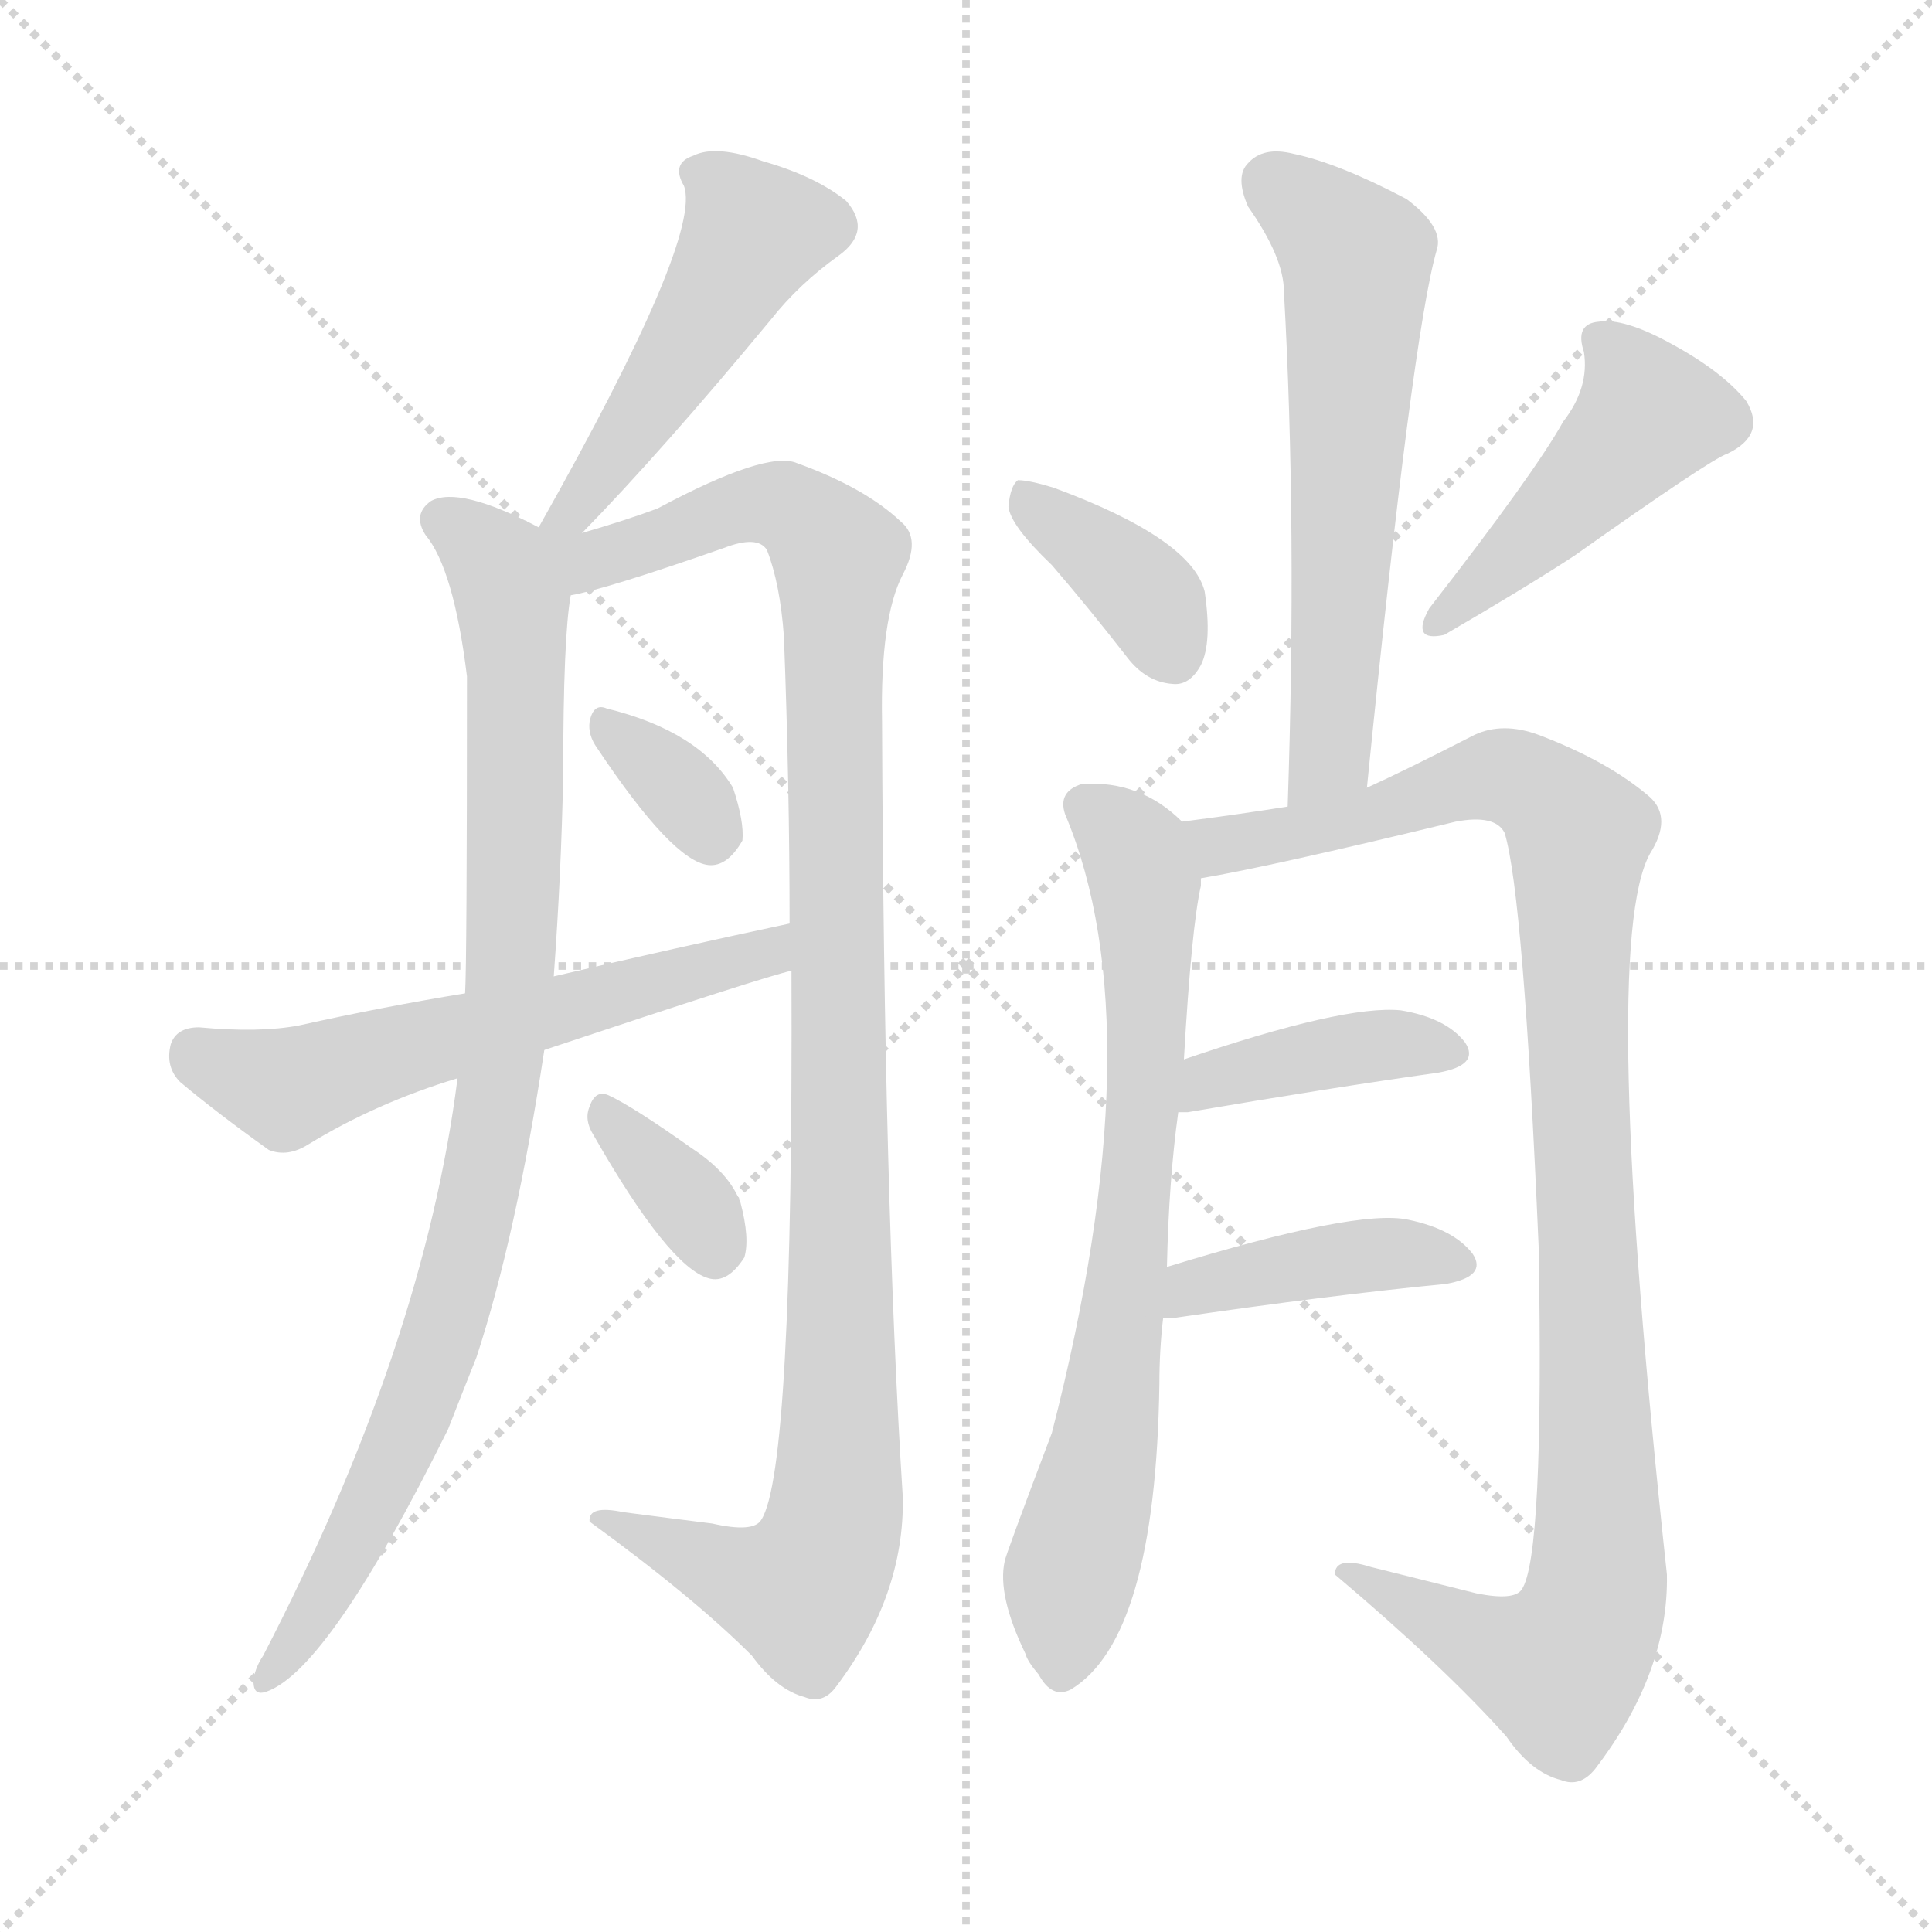 <svg version="1.1" viewBox="0 0 1024 1024" xmlns="http://www.w3.org/2000/svg">
  <g stroke="lightgray" stroke-dasharray="1,1" stroke-width="1" transform="scale(4, 4)">
    <line x1="0" y1="0" x2="256" y2="256"></line>
    <line x1="256" y1="0" x2="0" y2="256"></line>
    <line x1="128" y1="0" x2="128" y2="256"></line>
    <line x1="0" y1="128" x2="256" y2="128"></line>
  </g>
<g transform="scale(1, -1) translate(0, -900)">
   <style type="text/css">
    @keyframes keyframes0 {
      from {
       stroke: blue;
       stroke-dashoffset: 486;
       stroke-width: 128;
       }
       61% {
       animation-timing-function: step-end;
       stroke: blue;
       stroke-dashoffset: 0;
       stroke-width: 128;
       }
       to {
       stroke: black;
       stroke-width: 1024;
       }
       }
       #make-me-a-hanzi-animation-0 {
         animation: keyframes0 0.646s both;
         animation-delay: 0s;
         animation-timing-function: linear;
       }
    @keyframes keyframes1 {
      from {
       stroke: blue;
       stroke-dashoffset: 912;
       stroke-width: 128;
       }
       75% {
       animation-timing-function: step-end;
       stroke: blue;
       stroke-dashoffset: 0;
       stroke-width: 128;
       }
       to {
       stroke: black;
       stroke-width: 1024;
       }
       }
       #make-me-a-hanzi-animation-1 {
         animation: keyframes1 0.992s both;
         animation-delay: 0.646s;
         animation-timing-function: linear;
       }
    @keyframes keyframes2 {
      from {
       stroke: blue;
       stroke-dashoffset: 1089;
       stroke-width: 128;
       }
       78% {
       animation-timing-function: step-end;
       stroke: blue;
       stroke-dashoffset: 0;
       stroke-width: 128;
       }
       to {
       stroke: black;
       stroke-width: 1024;
       }
       }
       #make-me-a-hanzi-animation-2 {
         animation: keyframes2 1.136s both;
         animation-delay: 1.638s;
         animation-timing-function: linear;
       }
    @keyframes keyframes3 {
      from {
       stroke: blue;
       stroke-dashoffset: 334;
       stroke-width: 128;
       }
       52% {
       animation-timing-function: step-end;
       stroke: blue;
       stroke-dashoffset: 0;
       stroke-width: 128;
       }
       to {
       stroke: black;
       stroke-width: 1024;
       }
       }
       #make-me-a-hanzi-animation-3 {
         animation: keyframes3 0.522s both;
         animation-delay: 2.774s;
         animation-timing-function: linear;
       }
    @keyframes keyframes4 {
      from {
       stroke: blue;
       stroke-dashoffset: 583;
       stroke-width: 128;
       }
       65% {
       animation-timing-function: step-end;
       stroke: blue;
       stroke-dashoffset: 0;
       stroke-width: 128;
       }
       to {
       stroke: black;
       stroke-width: 1024;
       }
       }
       #make-me-a-hanzi-animation-4 {
         animation: keyframes4 0.724s both;
         animation-delay: 3.296s;
         animation-timing-function: linear;
       }
    @keyframes keyframes5 {
      from {
       stroke: blue;
       stroke-dashoffset: 349;
       stroke-width: 128;
       }
       53% {
       animation-timing-function: step-end;
       stroke: blue;
       stroke-dashoffset: 0;
       stroke-width: 128;
       }
       to {
       stroke: black;
       stroke-width: 1024;
       }
       }
       #make-me-a-hanzi-animation-5 {
         animation: keyframes5 0.534s both;
         animation-delay: 4.02s;
         animation-timing-function: linear;
       }
    @keyframes keyframes6 {
      from {
       stroke: blue;
       stroke-dashoffset: 606;
       stroke-width: 128;
       }
       66% {
       animation-timing-function: step-end;
       stroke: blue;
       stroke-dashoffset: 0;
       stroke-width: 128;
       }
       to {
       stroke: black;
       stroke-width: 1024;
       }
       }
       #make-me-a-hanzi-animation-6 {
         animation: keyframes6 0.743s both;
         animation-delay: 4.554s;
         animation-timing-function: linear;
       }
    @keyframes keyframes7 {
      from {
       stroke: blue;
       stroke-dashoffset: 375;
       stroke-width: 128;
       }
       55% {
       animation-timing-function: step-end;
       stroke: blue;
       stroke-dashoffset: 0;
       stroke-width: 128;
       }
       to {
       stroke: black;
       stroke-width: 1024;
       }
       }
       #make-me-a-hanzi-animation-7 {
         animation: keyframes7 0.555s both;
         animation-delay: 5.297s;
         animation-timing-function: linear;
       }
    @keyframes keyframes8 {
      from {
       stroke: blue;
       stroke-dashoffset: 460;
       stroke-width: 128;
       }
       60% {
       animation-timing-function: step-end;
       stroke: blue;
       stroke-dashoffset: 0;
       stroke-width: 128;
       }
       to {
       stroke: black;
       stroke-width: 1024;
       }
       }
       #make-me-a-hanzi-animation-8 {
         animation: keyframes8 0.624s both;
         animation-delay: 5.853s;
         animation-timing-function: linear;
       }
    @keyframes keyframes9 {
      from {
       stroke: blue;
       stroke-dashoffset: 730;
       stroke-width: 128;
       }
       70% {
       animation-timing-function: step-end;
       stroke: blue;
       stroke-dashoffset: 0;
       stroke-width: 128;
       }
       to {
       stroke: black;
       stroke-width: 1024;
       }
       }
       #make-me-a-hanzi-animation-9 {
         animation: keyframes9 0.844s both;
         animation-delay: 6.477s;
         animation-timing-function: linear;
       }
    @keyframes keyframes10 {
      from {
       stroke: blue;
       stroke-dashoffset: 1041;
       stroke-width: 128;
       }
       77% {
       animation-timing-function: step-end;
       stroke: blue;
       stroke-dashoffset: 0;
       stroke-width: 128;
       }
       to {
       stroke: black;
       stroke-width: 1024;
       }
       }
       #make-me-a-hanzi-animation-10 {
         animation: keyframes10 1.097s both;
         animation-delay: 7.321s;
         animation-timing-function: linear;
       }
    @keyframes keyframes11 {
      from {
       stroke: blue;
       stroke-dashoffset: 404;
       stroke-width: 128;
       }
       57% {
       animation-timing-function: step-end;
       stroke: blue;
       stroke-dashoffset: 0;
       stroke-width: 128;
       }
       to {
       stroke: black;
       stroke-width: 1024;
       }
       }
       #make-me-a-hanzi-animation-11 {
         animation: keyframes11 0.579s both;
         animation-delay: 8.418s;
         animation-timing-function: linear;
       }
    @keyframes keyframes12 {
      from {
       stroke: blue;
       stroke-dashoffset: 413;
       stroke-width: 128;
       }
       57% {
       animation-timing-function: step-end;
       stroke: blue;
       stroke-dashoffset: 0;
       stroke-width: 128;
       }
       to {
       stroke: black;
       stroke-width: 1024;
       }
       }
       #make-me-a-hanzi-animation-12 {
         animation: keyframes12 0.586s both;
         animation-delay: 8.997s;
         animation-timing-function: linear;
       }
</style>
<path d="M 308.5 617.5 Q 350.5 660.5 408.5 730.5 Q 423.5 749.5 444.5 764.5 Q 462.5 777.5 448.5 793.5 Q 432.5 806.5 404.5 814.5 Q 379.5 823.5 367.5 817.5 Q 355.5 813.5 362.5 801.5 Q 372.5 774.5 285.5 620.5 C 270.5 594.5 287.5 595.5 308.5 617.5 Z" fill="lightgray"></path> 
<path d="M 285.5 620.5 Q 243.5 642.5 228.5 634.5 Q 218.5 627.5 225.5 616.5 Q 240.5 598.5 247.5 541.5 Q 247.5 388.5 246.5 373.5 L 242.5 328.5 Q 224.5 186.5 139.5 22.5 Q 135.5 16.5 134.5 10.5 Q 133.5 0.5 141.5 3.5 Q 174.5 15.5 237.5 142.5 Q 244.5 160.5 252.5 180.5 Q 273.5 244.5 288.5 343.5 L 293.5 382.5 Q 297.5 437.5 298.5 489.5 Q 298.5 562.5 302.5 584.5 C 305.5 611.5 305.5 611.5 285.5 620.5 Z" fill="lightgray"></path> 
<path d="M 377.5 92.5 Q 353.5 95.5 330.5 98.5 Q 311.5 102.5 312.5 93.5 Q 367.5 53.5 398.5 22.5 Q 411.5 4.5 426.5 0.5 Q 436.5 -3.5 443.5 6.5 Q 479.5 54.5 478.5 106.5 Q 468.5 263.5 467.5 517.5 Q 466.5 572.5 478.5 595.5 Q 488.5 614.5 477.5 623.5 Q 458.5 641.5 422.5 654.5 Q 406.5 661.5 348.5 630.5 Q 332.5 624.5 308.5 617.5 C 277.5 607.5 248.5 570.5 302.5 584.5 Q 320.5 587.5 383.5 609.5 Q 401.5 616.5 406.5 608.5 Q 413.5 590.5 415.5 562.5 Q 418.5 483.5 418.5 410.5 L 419.5 385.5 Q 420.5 120.5 403.5 94.5 Q 399.5 87.5 377.5 92.5 Z" fill="lightgray"></path> 
<path d="M 316.5 503.5 Q 356.5 443.5 375.5 441.5 Q 385.5 440.5 393.5 454.5 Q 394.5 464.5 388.5 482.5 Q 370.5 512.5 321.5 524.5 Q 314.5 527.5 312.5 517.5 Q 311.5 510.5 316.5 503.5 Z" fill="lightgray"></path> 
<path d="M 246.5 373.5 Q 203.5 366.5 158.5 356.5 Q 137.5 352.5 105.5 355.5 Q 93.5 355.5 90.5 346.5 Q 87.5 334.5 95.5 326.5 Q 114.5 310.5 142.5 290.5 Q 152.5 286.5 163.5 293.5 Q 199.5 315.5 242.5 328.5 L 288.5 343.5 Q 405.5 382.5 419.5 385.5 C 448.5 393.5 447.5 416.5 418.5 410.5 Q 357.5 397.5 293.5 382.5 L 246.5 373.5 Z" fill="lightgray"></path> 
<path d="M 314.5 298.5 Q 354.5 228.5 375.5 222.5 Q 385.5 219.5 394.5 233.5 Q 397.5 243.5 392.5 262.5 Q 386.5 278.5 366.5 291.5 Q 335.5 313.5 322.5 319.5 Q 315.5 322.5 312.5 313.5 Q 309.5 306.5 314.5 298.5 Z" fill="lightgray"></path> 
<path d="M 724.5 482.5 Q 748.5 722.5 761.5 767.5 Q 765.5 779.5 745.5 794.5 Q 709.5 813.5 685.5 818.5 Q 669.5 822.5 661.5 813.5 Q 654.5 806.5 661.5 790.5 Q 680.5 763.5 680.5 745.5 Q 687.5 621.5 682.5 472.5 C 681.5 442.5 721.5 452.5 724.5 482.5 Z" fill="lightgray"></path> 
<path d="M 557.5 600.5 Q 576.5 578.5 597.5 551.5 Q 607.5 538.5 621.5 537.5 Q 630.5 536.5 636.5 547.5 Q 642.5 559.5 638.5 586.5 Q 631.5 614.5 558.5 641.5 Q 545.5 645.5 539.5 645.5 Q 535.5 642.5 534.5 631.5 Q 535.5 621.5 557.5 600.5 Z" fill="lightgray"></path> 
<path d="M 828.5 676.5 Q 813.5 649.5 757.5 577.5 Q 747.5 559.5 765.5 563.5 Q 808.5 588.5 834.5 605.5 Q 906.5 656.5 915.5 659.5 Q 936.5 669.5 925.5 687.5 Q 912.5 703.5 884.5 718.5 Q 860.5 731.5 847.5 729.5 Q 834.5 728.5 839.5 713.5 Q 842.5 694.5 828.5 676.5 Z" fill="lightgray"></path> 
<path d="M 618.5 228.5 Q 619.5 274.5 624.5 310.5 L 627.5 338.5 Q 631.5 408.5 636.5 430.5 Q 636.5 433.5 636.5 434.5 C 639.5 454.5 639.5 454.5 626.5 464.5 Q 604.5 486.5 573.5 484.5 Q 560.5 480.5 564.5 468.5 Q 612.5 354.5 557.5 140.5 Q 532.5 74.5 532.5 72.5 Q 528.5 54.5 543.5 23.5 Q 544.5 19.5 550.5 12.5 Q 557.5 -0.5 567.5 4.5 Q 612.5 31.5 614.5 166.5 Q 614.5 184.5 616.5 201.5 L 618.5 228.5 Z" fill="lightgray"></path> 
<path d="M 636.5 434.5 Q 672.5 440.5 771.5 464.5 Q 792.5 468.5 797.5 458.5 Q 807.5 425.5 815.5 239.5 Q 818.5 74.5 806.5 57.5 Q 802.5 51.5 782.5 55.5 Q 754.5 62.5 726.5 69.5 Q 707.5 75.5 707.5 65.5 Q 765.5 16.5 798.5 -20.5 Q 811.5 -39.5 827.5 -43.5 Q 837.5 -47.5 845.5 -37.5 Q 884.5 13.5 883.5 65.5 Q 847.5 398.5 874.5 447.5 Q 886.5 466.5 874.5 477.5 Q 852.5 496.5 815.5 510.5 Q 796.5 517.5 781.5 510.5 Q 744.5 491.5 724.5 482.5 L 682.5 472.5 Q 657.5 468.5 626.5 464.5 C 596.5 460.5 607.5 428.5 636.5 434.5 Z" fill="lightgray"></path> 
<path d="M 624.5 310.5 Q 625.5 310.5 629.5 310.5 Q 705.5 323.5 762.5 331.5 Q 784.5 335.5 776.5 347.5 Q 766.5 360.5 742.5 364.5 Q 712.5 367.5 627.5 338.5 C 599.5 328.5 594.5 310.5 624.5 310.5 Z" fill="lightgray"></path> 
<path d="M 616.5 201.5 Q 617.5 201.5 622.5 201.5 Q 704.5 213.5 766.5 219.5 Q 788.5 223.5 780.5 235.5 Q 770.5 248.5 746.5 253.5 Q 719.5 259.5 618.5 228.5 C 589.5 219.5 586.5 201.5 616.5 201.5 Z" fill="lightgray"></path> 
      <clipPath id="make-me-a-hanzi-clip-0">
      <path d="M 308.5 617.5 Q 350.5 660.5 408.5 730.5 Q 423.5 749.5 444.5 764.5 Q 462.5 777.5 448.5 793.5 Q 432.5 806.5 404.5 814.5 Q 379.5 823.5 367.5 817.5 Q 355.5 813.5 362.5 801.5 Q 372.5 774.5 285.5 620.5 C 270.5 594.5 287.5 595.5 308.5 617.5 Z" fill="lightgray"></path>
      </clipPath>
      <path clip-path="url(#make-me-a-hanzi-clip-0)" d="M 369.5 808.5 L 399.5 776.5 L 312.5 639.5 L 304.5 630.5 L 292.5 631.5 " fill="none" id="make-me-a-hanzi-animation-0" stroke-dasharray="358 716" stroke-linecap="round"></path>

      <clipPath id="make-me-a-hanzi-clip-1">
      <path d="M 285.5 620.5 Q 243.5 642.5 228.5 634.5 Q 218.5 627.5 225.5 616.5 Q 240.5 598.5 247.5 541.5 Q 247.5 388.5 246.5 373.5 L 242.5 328.5 Q 224.5 186.5 139.5 22.5 Q 135.5 16.5 134.5 10.5 Q 133.5 0.5 141.5 3.5 Q 174.5 15.5 237.5 142.5 Q 244.5 160.5 252.5 180.5 Q 273.5 244.5 288.5 343.5 L 293.5 382.5 Q 297.5 437.5 298.5 489.5 Q 298.5 562.5 302.5 584.5 C 305.5 611.5 305.5 611.5 285.5 620.5 Z" fill="lightgray"></path>
      </clipPath>
      <path clip-path="url(#make-me-a-hanzi-clip-1)" d="M 234.5 624.5 L 263.5 601.5 L 272.5 572.5 L 271.5 391.5 L 258.5 288.5 L 215.5 139.5 L 178.5 65.5 L 141.5 10.5 " fill="none" id="make-me-a-hanzi-animation-1" stroke-dasharray="784 1568" stroke-linecap="round"></path>

      <clipPath id="make-me-a-hanzi-clip-2">
      <path d="M 377.5 92.5 Q 353.5 95.5 330.5 98.5 Q 311.5 102.5 312.5 93.5 Q 367.5 53.5 398.5 22.5 Q 411.5 4.5 426.5 0.5 Q 436.5 -3.5 443.5 6.5 Q 479.5 54.5 478.5 106.5 Q 468.5 263.5 467.5 517.5 Q 466.5 572.5 478.5 595.5 Q 488.5 614.5 477.5 623.5 Q 458.5 641.5 422.5 654.5 Q 406.5 661.5 348.5 630.5 Q 332.5 624.5 308.5 617.5 C 277.5 607.5 248.5 570.5 302.5 584.5 Q 320.5 587.5 383.5 609.5 Q 401.5 616.5 406.5 608.5 Q 413.5 590.5 415.5 562.5 Q 418.5 483.5 418.5 410.5 L 419.5 385.5 Q 420.5 120.5 403.5 94.5 Q 399.5 87.5 377.5 92.5 Z" fill="lightgray"></path>
      </clipPath>
      <path clip-path="url(#make-me-a-hanzi-clip-2)" d="M 290.5 615.5 L 311.5 602.5 L 401.5 633.5 L 422.5 628.5 L 444.5 603.5 L 445.5 148.5 L 438.5 78.5 L 422.5 56.5 L 322.5 90.5 " fill="none" id="make-me-a-hanzi-animation-2" stroke-dasharray="961 1922" stroke-linecap="round"></path>

      <clipPath id="make-me-a-hanzi-clip-3">
      <path d="M 316.5 503.5 Q 356.5 443.5 375.5 441.5 Q 385.5 440.5 393.5 454.5 Q 394.5 464.5 388.5 482.5 Q 370.5 512.5 321.5 524.5 Q 314.5 527.5 312.5 517.5 Q 311.5 510.5 316.5 503.5 Z" fill="lightgray"></path>
      </clipPath>
      <path clip-path="url(#make-me-a-hanzi-clip-3)" d="M 323.5 512.5 L 360.5 482.5 L 376.5 456.5 " fill="none" id="make-me-a-hanzi-animation-3" stroke-dasharray="206 412" stroke-linecap="round"></path>

      <clipPath id="make-me-a-hanzi-clip-4">
      <path d="M 246.5 373.5 Q 203.5 366.5 158.5 356.5 Q 137.5 352.5 105.5 355.5 Q 93.5 355.5 90.5 346.5 Q 87.5 334.5 95.5 326.5 Q 114.5 310.5 142.5 290.5 Q 152.5 286.5 163.5 293.5 Q 199.5 315.5 242.5 328.5 L 288.5 343.5 Q 405.5 382.5 419.5 385.5 C 448.5 393.5 447.5 416.5 418.5 410.5 Q 357.5 397.5 293.5 382.5 L 246.5 373.5 Z" fill="lightgray"></path>
      </clipPath>
      <path clip-path="url(#make-me-a-hanzi-clip-4)" d="M 103.5 341.5 L 151.5 323.5 L 406.5 395.5 L 412.5 404.5 " fill="none" id="make-me-a-hanzi-animation-4" stroke-dasharray="455 910" stroke-linecap="round"></path>

      <clipPath id="make-me-a-hanzi-clip-5">
      <path d="M 314.5 298.5 Q 354.5 228.5 375.5 222.5 Q 385.5 219.5 394.5 233.5 Q 397.5 243.5 392.5 262.5 Q 386.5 278.5 366.5 291.5 Q 335.5 313.5 322.5 319.5 Q 315.5 322.5 312.5 313.5 Q 309.5 306.5 314.5 298.5 Z" fill="lightgray"></path>
      </clipPath>
      <path clip-path="url(#make-me-a-hanzi-clip-5)" d="M 321.5 309.5 L 365.5 262.5 L 378.5 237.5 " fill="none" id="make-me-a-hanzi-animation-5" stroke-dasharray="221 442" stroke-linecap="round"></path>

      <clipPath id="make-me-a-hanzi-clip-6">
      <path d="M 724.5 482.5 Q 748.5 722.5 761.5 767.5 Q 765.5 779.5 745.5 794.5 Q 709.5 813.5 685.5 818.5 Q 669.5 822.5 661.5 813.5 Q 654.5 806.5 661.5 790.5 Q 680.5 763.5 680.5 745.5 Q 687.5 621.5 682.5 472.5 C 681.5 442.5 721.5 452.5 724.5 482.5 Z" fill="lightgray"></path>
      </clipPath>
      <path clip-path="url(#make-me-a-hanzi-clip-6)" d="M 673.5 803.5 L 718.5 763.5 L 705.5 501.5 L 687.5 480.5 " fill="none" id="make-me-a-hanzi-animation-6" stroke-dasharray="478 956" stroke-linecap="round"></path>

      <clipPath id="make-me-a-hanzi-clip-7">
      <path d="M 557.5 600.5 Q 576.5 578.5 597.5 551.5 Q 607.5 538.5 621.5 537.5 Q 630.5 536.5 636.5 547.5 Q 642.5 559.5 638.5 586.5 Q 631.5 614.5 558.5 641.5 Q 545.5 645.5 539.5 645.5 Q 535.5 642.5 534.5 631.5 Q 535.5 621.5 557.5 600.5 Z" fill="lightgray"></path>
      </clipPath>
      <path clip-path="url(#make-me-a-hanzi-clip-7)" d="M 542.5 636.5 L 606.5 585.5 L 622.5 552.5 " fill="none" id="make-me-a-hanzi-animation-7" stroke-dasharray="247 494" stroke-linecap="round"></path>

      <clipPath id="make-me-a-hanzi-clip-8">
      <path d="M 828.5 676.5 Q 813.5 649.5 757.5 577.5 Q 747.5 559.5 765.5 563.5 Q 808.5 588.5 834.5 605.5 Q 906.5 656.5 915.5 659.5 Q 936.5 669.5 925.5 687.5 Q 912.5 703.5 884.5 718.5 Q 860.5 731.5 847.5 729.5 Q 834.5 728.5 839.5 713.5 Q 842.5 694.5 828.5 676.5 Z" fill="lightgray"></path>
      </clipPath>
      <path clip-path="url(#make-me-a-hanzi-clip-8)" d="M 847.5 719.5 L 866.5 699.5 L 870.5 674.5 L 760.5 570.5 " fill="none" id="make-me-a-hanzi-animation-8" stroke-dasharray="332 664" stroke-linecap="round"></path>

      <clipPath id="make-me-a-hanzi-clip-9">
      <path d="M 618.5 228.5 Q 619.5 274.5 624.5 310.5 L 627.5 338.5 Q 631.5 408.5 636.5 430.5 Q 636.5 433.5 636.5 434.5 C 639.5 454.5 639.5 454.5 626.5 464.5 Q 604.5 486.5 573.5 484.5 Q 560.5 480.5 564.5 468.5 Q 612.5 354.5 557.5 140.5 Q 532.5 74.5 532.5 72.5 Q 528.5 54.5 543.5 23.5 Q 544.5 19.5 550.5 12.5 Q 557.5 -0.5 567.5 4.5 Q 612.5 31.5 614.5 166.5 Q 614.5 184.5 616.5 201.5 L 618.5 228.5 Z" fill="lightgray"></path>
      </clipPath>
      <path clip-path="url(#make-me-a-hanzi-clip-9)" d="M 574.5 473.5 L 602.5 447.5 L 608.5 350.5 L 589.5 155.5 L 566.5 61.5 L 562.5 15.5 " fill="none" id="make-me-a-hanzi-animation-9" stroke-dasharray="602 1204" stroke-linecap="round"></path>

      <clipPath id="make-me-a-hanzi-clip-10">
      <path d="M 636.5 434.5 Q 672.5 440.5 771.5 464.5 Q 792.5 468.5 797.5 458.5 Q 807.5 425.5 815.5 239.5 Q 818.5 74.5 806.5 57.5 Q 802.5 51.5 782.5 55.5 Q 754.5 62.5 726.5 69.5 Q 707.5 75.5 707.5 65.5 Q 765.5 16.5 798.5 -20.5 Q 811.5 -39.5 827.5 -43.5 Q 837.5 -47.5 845.5 -37.5 Q 884.5 13.5 883.5 65.5 Q 847.5 398.5 874.5 447.5 Q 886.5 466.5 874.5 477.5 Q 852.5 496.5 815.5 510.5 Q 796.5 517.5 781.5 510.5 Q 744.5 491.5 724.5 482.5 L 682.5 472.5 Q 657.5 468.5 626.5 464.5 C 596.5 460.5 607.5 428.5 636.5 434.5 Z" fill="lightgray"></path>
      </clipPath>
      <path clip-path="url(#make-me-a-hanzi-clip-10)" d="M 634.5 458.5 L 650.5 453.5 L 685.5 457.5 L 793.5 489.5 L 823.5 474.5 L 836.5 457.5 L 835.5 344.5 L 848.5 75.5 L 841.5 38.5 L 826.5 16.5 L 795.5 24.5 L 717.5 62.5 " fill="none" id="make-me-a-hanzi-animation-10" stroke-dasharray="913 1826" stroke-linecap="round"></path>

      <clipPath id="make-me-a-hanzi-clip-11">
      <path d="M 624.5 310.5 Q 625.5 310.5 629.5 310.5 Q 705.5 323.5 762.5 331.5 Q 784.5 335.5 776.5 347.5 Q 766.5 360.5 742.5 364.5 Q 712.5 367.5 627.5 338.5 C 599.5 328.5 594.5 310.5 624.5 310.5 Z" fill="lightgray"></path>
      </clipPath>
      <path clip-path="url(#make-me-a-hanzi-clip-11)" d="M 627.5 317.5 L 636.5 319.5 L 641.5 329.5 L 695.5 340.5 L 745.5 347.5 L 766.5 341.5 " fill="none" id="make-me-a-hanzi-animation-11" stroke-dasharray="276 552" stroke-linecap="round"></path>

      <clipPath id="make-me-a-hanzi-clip-12">
      <path d="M 616.5 201.5 Q 617.5 201.5 622.5 201.5 Q 704.5 213.5 766.5 219.5 Q 788.5 223.5 780.5 235.5 Q 770.5 248.5 746.5 253.5 Q 719.5 259.5 618.5 228.5 C 589.5 219.5 586.5 201.5 616.5 201.5 Z" fill="lightgray"></path>
      </clipPath>
      <path clip-path="url(#make-me-a-hanzi-clip-12)" d="M 619.5 208.5 L 633.5 219.5 L 727.5 235.5 L 770.5 229.5 " fill="none" id="make-me-a-hanzi-animation-12" stroke-dasharray="285 570" stroke-linecap="round"></path>

</g>
</svg>
